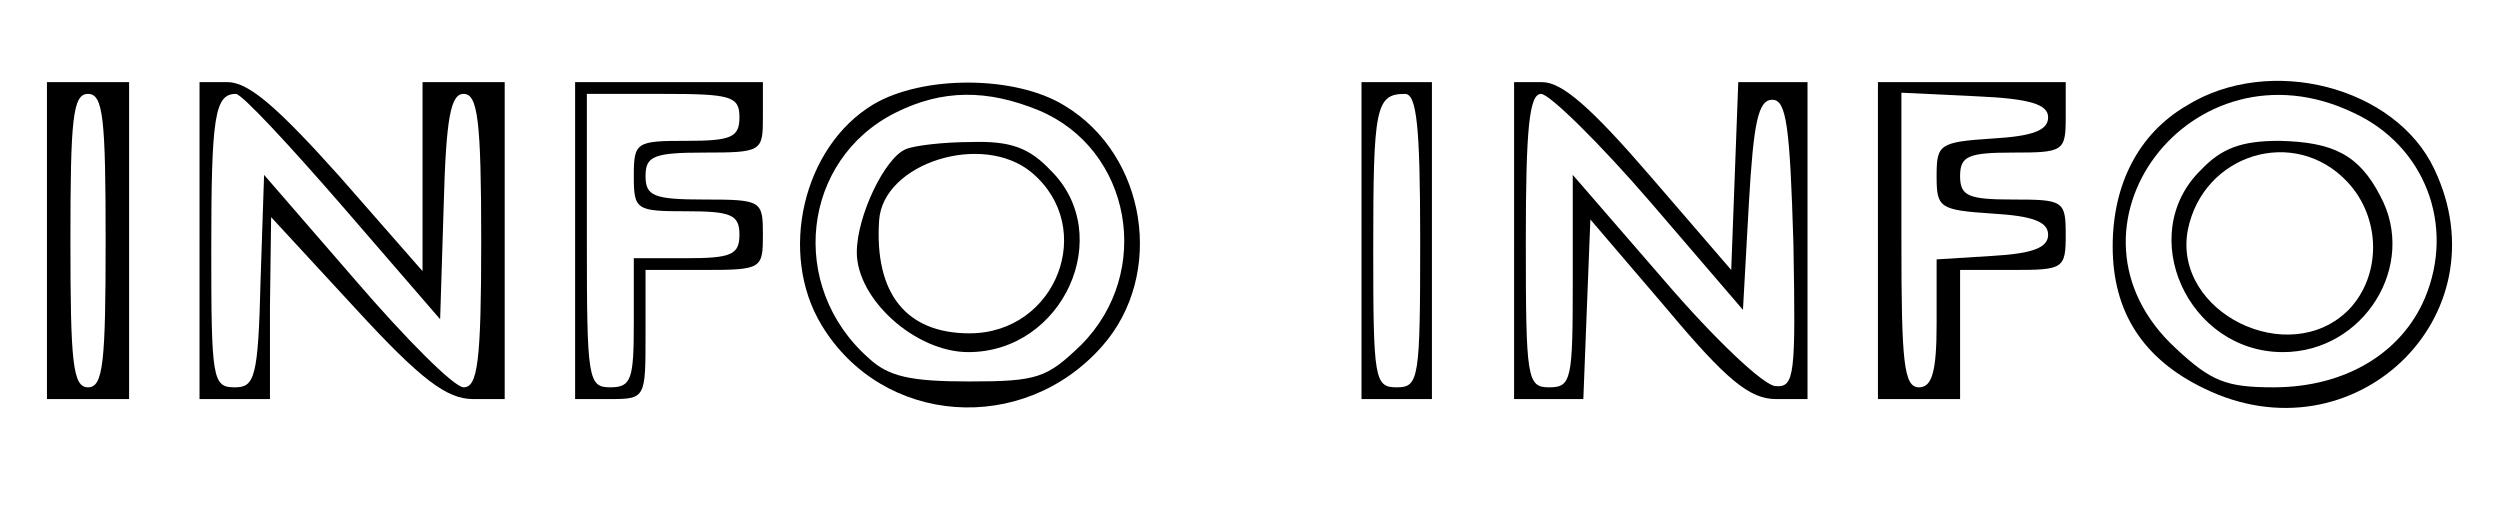 <?xml version="1.0" standalone="no"?>
<!DOCTYPE svg PUBLIC "-//W3C//DTD SVG 20010904//EN"
 "http://www.w3.org/TR/2001/REC-SVG-20010904/DTD/svg10.dtd">
<svg version="1.0" xmlns="http://www.w3.org/2000/svg"
 width="213pt" height="44pt" viewBox="0 0 213 44"
 preserveAspectRatio="xMidYMid meet">

<g transform="translate(0,44) scale(0.1,-0.1)"
fill="#000000" stroke="none">
<path d="M40 235 l0 -135 35 0 35 0 0 135 0 135 -35 0 -35 0 0 -135z m50 0 c0
-104 -2 -125 -15 -125 -13 0 -15 21 -15 125 0 104 2 125 15 125 13 0 15 -21
15 -125z"/>
<path d="M170 235 l0 -135 30 0 30 0 0 78 1 77 72 -78 c56 -61 78 -77 100 -77
l27 0 0 135 0 135 -35 0 -35 0 0 -80 0 -81 -71 81 c-52 58 -77 80 -95 80 l-24
0 0 -135z m122 29 l83 -96 3 96 c2 76 6 96 17 96 12 0 15 -22 15 -125 0 -103
-3 -125 -15 -125 -8 0 -49 41 -92 91 l-78 90 -3 -90 c-2 -83 -5 -91 -22 -91
-19 0 -20 7 -20 118 0 113 3 132 21 132 5 0 45 -43 91 -96z"/>
<path d="M490 235 l0 -135 30 0 c30 0 30 1 30 55 l0 55 50 0 c49 0 50 1 50 30
0 29 -1 30 -50 30 -43 0 -50 3 -50 20 0 17 7 20 50 20 49 0 50 1 50 30 l0 30
-80 0 -80 0 0 -135z m140 105 c0 -17 -7 -20 -45 -20 -43 0 -45 -1 -45 -30 0
-29 2 -30 45 -30 38 0 45 -3 45 -20 0 -17 -7 -20 -45 -20 l-45 0 0 -55 c0 -48
-2 -55 -20 -55 -19 0 -20 7 -20 125 l0 125 65 0 c58 0 65 -2 65 -20z"/>
<path d="M744 351 c-60 -36 -81 -127 -44 -188 52 -86 172 -94 239 -18 54 61
38 163 -32 205 -42 26 -121 26 -163 1z m141 -5 c79 -33 98 -138 36 -200 -29
-28 -37 -31 -95 -31 -50 0 -69 4 -86 20 -69 61 -57 169 23 209 40 20 78 20
122 2z"/>
<path d="M772 313 c-18 -7 -42 -57 -42 -88 0 -40 50 -85 95 -85 81 0 126 100
70 155 -18 19 -34 25 -67 24 -24 0 -49 -3 -56 -6z m107 -20 c56 -47 21 -137
-53 -137 -54 0 -81 34 -77 96 3 49 88 76 130 41z"/>
<path d="M1160 235 l0 -135 30 0 30 0 0 135 0 135 -30 0 -30 0 0 -135z m50 0
c0 -118 -1 -125 -20 -125 -19 0 -20 7 -20 118 0 120 2 132 27 132 10 0 13 -27
13 -125z"/>
<path d="M1290 235 l0 -135 30 0 29 0 3 77 3 76 65 -76 c51 -61 71 -77 93 -77
l27 0 0 135 0 135 -30 0 -29 0 -3 -80 -3 -80 -69 80 c-50 58 -75 80 -92 80
l-24 0 0 -135z m116 33 l79 -92 5 90 c4 70 8 89 20 89 12 0 15 -22 18 -123 2
-112 1 -122 -15 -121 -10 0 -53 41 -95 90 l-78 90 0 -91 c0 -83 -1 -90 -20
-90 -19 0 -20 7 -20 125 0 96 3 125 13 125 7 0 49 -41 93 -92z"/>
<path d="M1600 235 l0 -135 35 0 35 0 0 55 0 55 45 0 c43 0 45 1 45 30 0 29
-2 30 -45 30 -38 0 -45 3 -45 20 0 17 7 20 45 20 43 0 45 1 45 30 l0 30 -80 0
-80 0 0 -135z m145 105 c0 -11 -13 -16 -47 -18 -46 -3 -48 -5 -48 -32 0 -27 2
-29 48 -32 34 -2 47 -7 47 -18 0 -11 -13 -16 -47 -18 l-48 -3 0 -55 c0 -41 -4
-54 -15 -54 -13 0 -15 21 -15 125 l0 126 63 -3 c47 -2 62 -7 62 -18z"/>
<path d="M1863 350 c-41 -24 -63 -67 -63 -120 0 -56 26 -96 78 -121 127 -62
256 61 196 187 -33 70 -140 98 -211 54z m142 -6 c61 -28 87 -96 61 -158 -20
-47 -68 -76 -129 -76 -40 0 -53 5 -83 33 -111 102 13 267 151 201z"/>
<path d="M1875 295 c-56 -55 -11 -155 70 -155 69 0 115 74 83 133 -18 35 -40
46 -86 47 -32 0 -49 -6 -67 -25z m125 -10 c29 -31 29 -80 1 -109 -51 -51 -150
-2 -137 68 13 65 91 89 136 41z"/>
</g>
</svg>

